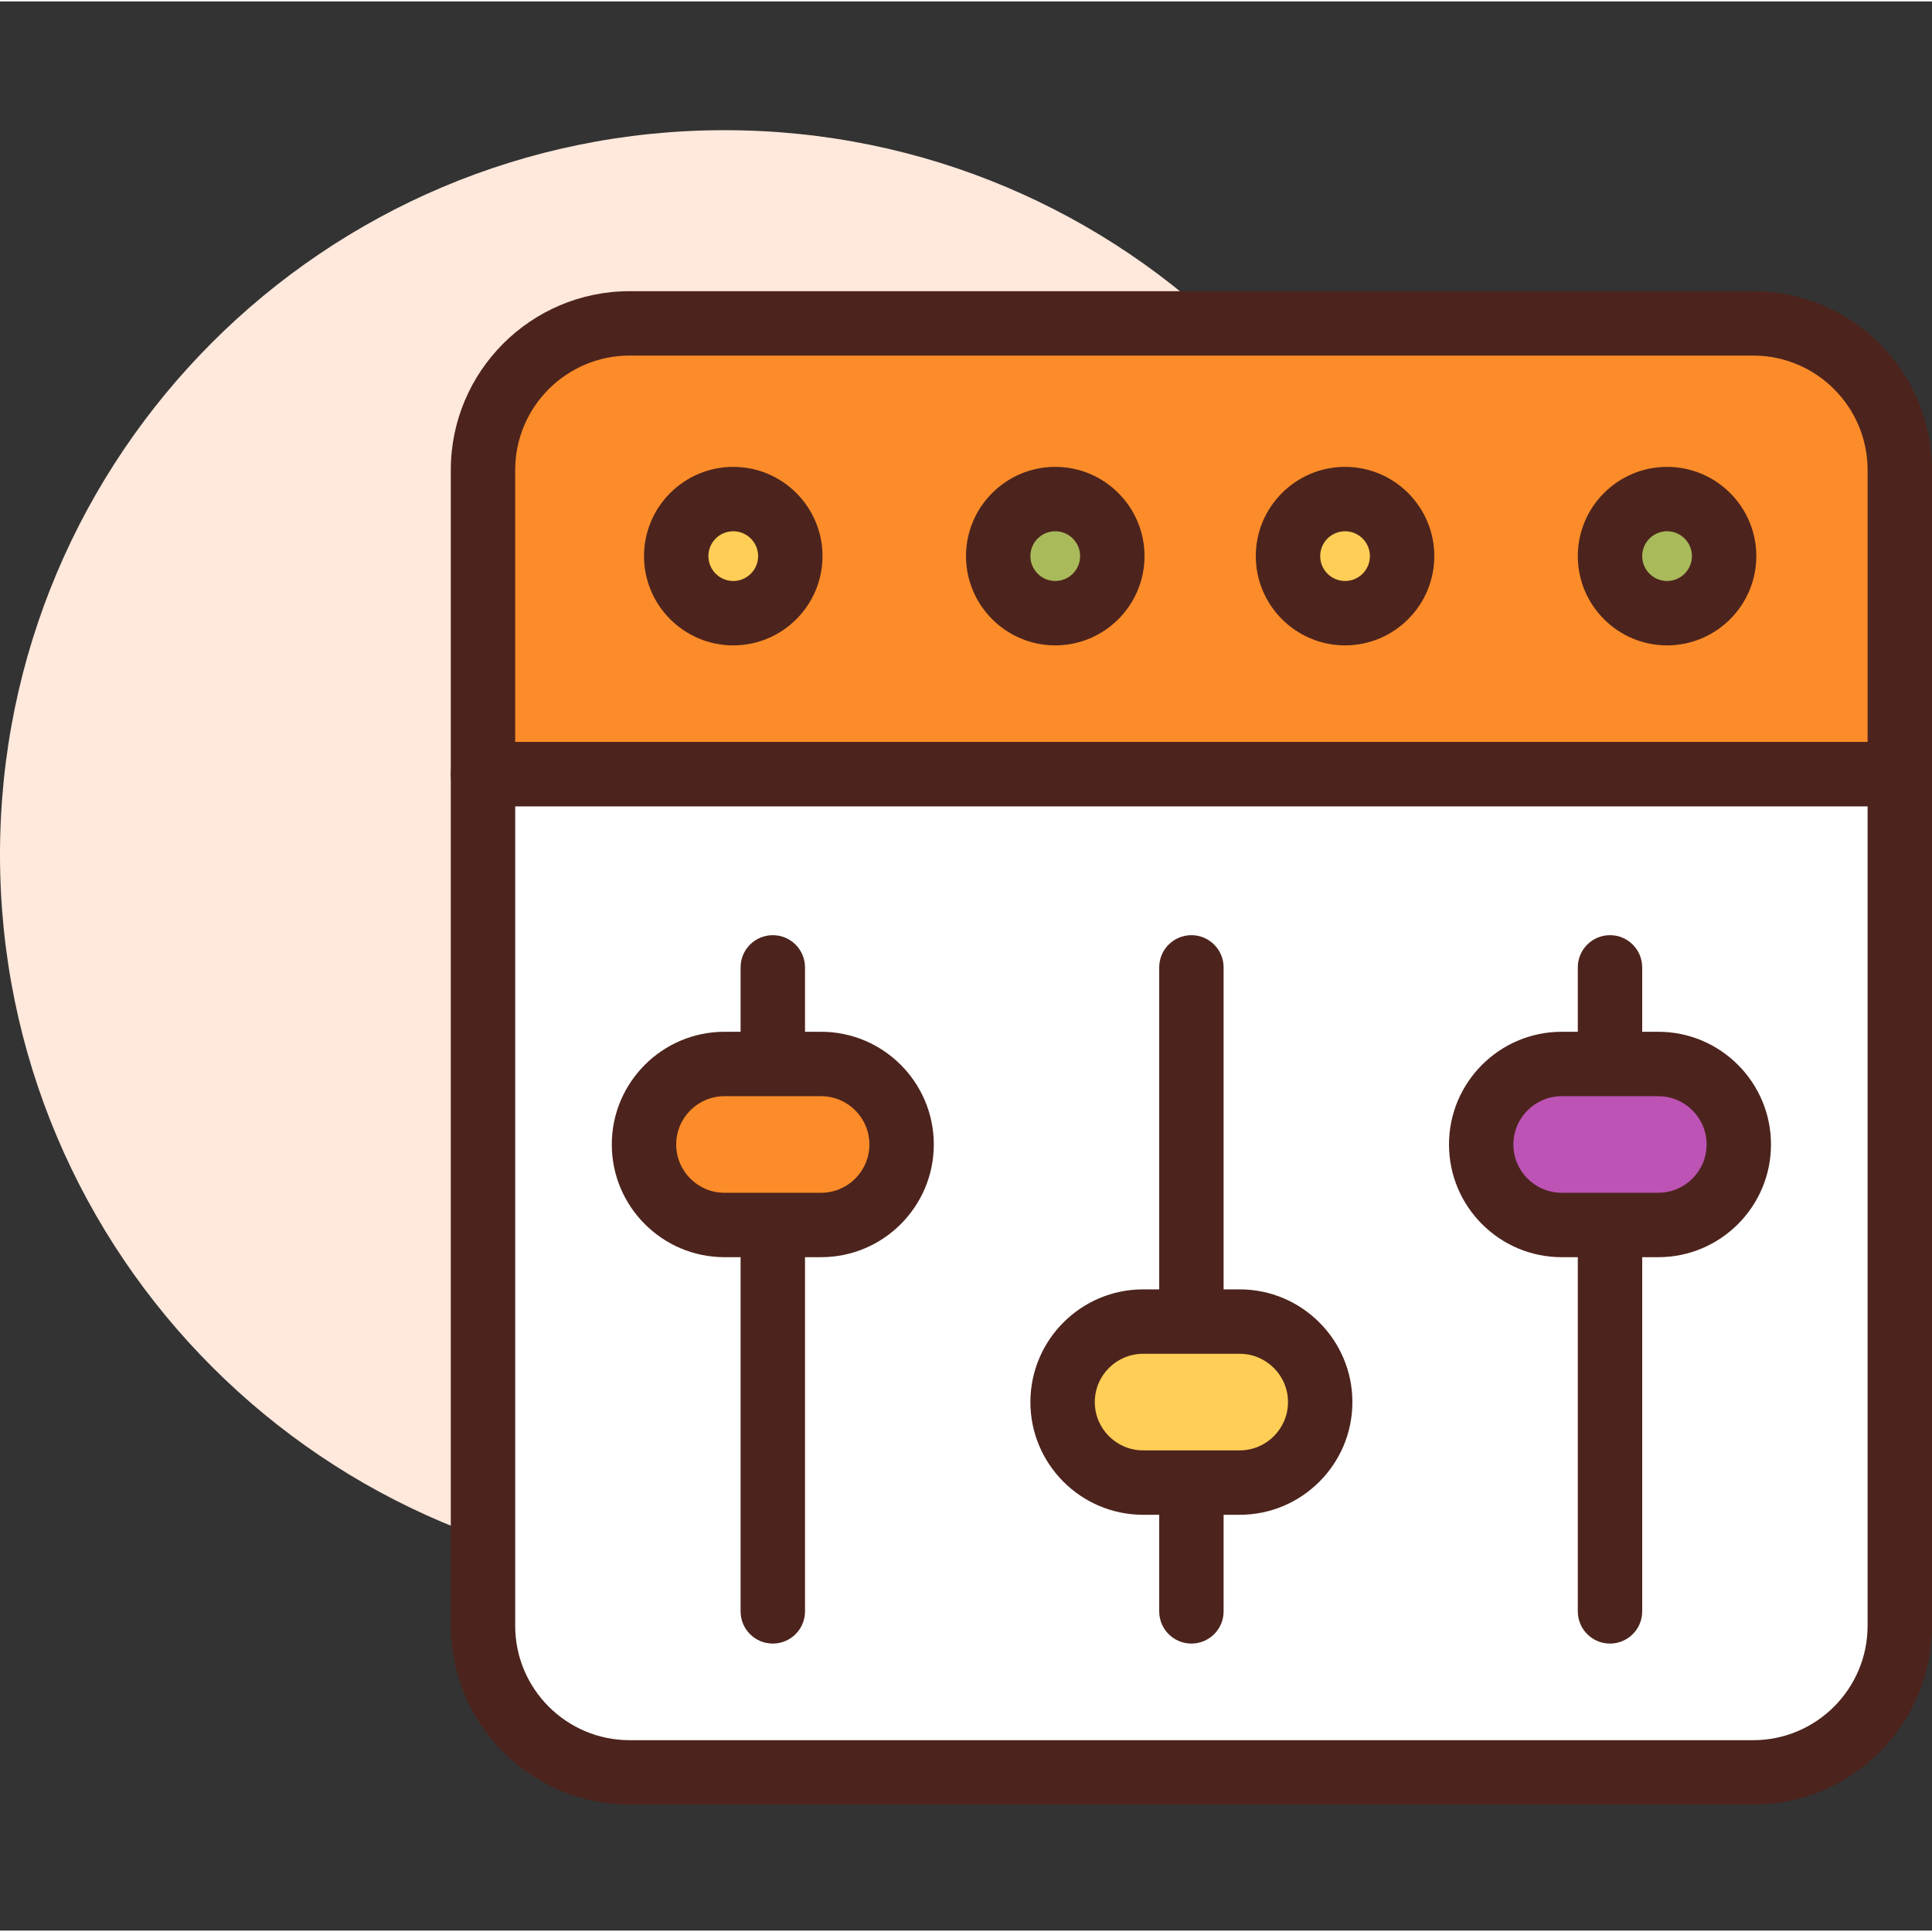<svg height="409pt" viewBox="0 -27 409.6 409" width="409pt" xmlns="http://www.w3.org/2000/svg"><rect x="0" y="-27" width="409.6" height="409" fill="#333333" stroke="none"/><path d="m307.199 153.898c0 84.832-68.77 153.602-153.598 153.602-84.832 0-153.602-68.77-153.602-153.602 0-84.828 68.77-153.598 153.602-153.598 84.828 0 153.598 68.77 153.598 153.598zm0 0" fill="#ffe8dc"/><path d="m371.699 41.262h-238.223c-17.164 0-31.078 13.91-31.078 31.074v64.496h300.375v-64.496c0-17.164-13.914-31.074-31.074-31.074zm0 0" fill="#fc8c29"/><path d="m402.773 143.66h-300.375c-3.77 0-6.824-3.055-6.824-6.828v-64.5c0-20.898 17.004-37.898 37.902-37.898h238.219c20.902 0 37.906 17 37.906 37.898v64.5c0 3.773-3.059 6.828-6.828 6.828zm-293.547-13.652h286.719v-57.676c0-13.367-10.879-24.246-24.25-24.246h-238.219c-13.371 0-24.25 10.879-24.25 24.246zm0 0" fill="#4c241d"/><path d="m102.398 136.832v180.555c0 17.16 13.914 31.074 31.078 31.074h238.219c17.164 0 31.078-13.914 31.078-31.074v-180.555zm0 0" fill="#fff"/><path d="m371.695 355.285h-238.219c-20.898 0-37.902-17-37.902-37.898v-180.555c0-3.773 3.055-6.824 6.824-6.824h300.375c3.77 0 6.828 3.051 6.828 6.824v180.555c0 20.898-17.004 37.898-37.906 37.898zm-262.469-211.625v173.727c0 13.367 10.879 24.246 24.25 24.246h238.219c13.371 0 24.25-10.879 24.25-24.246v-173.727zm0 0" fill="#4c241d"/><path d="m163.84 321.152c-3.77 0-6.828-3.051-6.828-6.824v-136.535c0-3.773 3.059-6.828 6.828-6.828 3.77 0 6.828 3.055 6.828 6.828v136.535c0 3.773-3.059 6.824-6.828 6.824zm0 0" fill="#4c241d"/><path d="m174.078 232.406h-20.477c-9.426 0-17.066-7.641-17.066-17.066 0-9.426 7.641-17.066 17.066-17.066h20.477c9.43 0 17.07 7.641 17.07 17.066 0 9.426-7.641 17.066-17.07 17.066zm0 0" fill="#fc8c29"/><path d="m174.078 239.234h-20.477c-13.176 0-23.895-10.719-23.895-23.895 0-13.172 10.719-23.895 23.895-23.895h20.477c13.176 0 23.895 10.723 23.895 23.895 0 13.176-10.719 23.895-23.895 23.895zm-20.477-34.133c-5.648 0-10.242 4.59-10.242 10.238 0 5.648 4.594 10.238 10.242 10.238h20.477c5.648 0 10.242-4.59 10.242-10.238 0-5.648-4.594-10.238-10.242-10.238zm0 0" fill="#4c241d"/><path d="m252.586 321.152c-3.77 0-6.824-3.051-6.824-6.824v-136.535c0-3.773 3.055-6.828 6.824-6.828 3.77 0 6.828 3.055 6.828 6.828v136.535c0 3.773-3.059 6.824-6.828 6.824zm0 0" fill="#4c241d"/><path d="m262.828 287.02h-20.48c-9.426 0-17.066-7.641-17.066-17.066s7.641-17.066 17.066-17.066h20.48c9.426 0 17.066 7.641 17.066 17.066s-7.641 17.066-17.066 17.066zm0 0" fill="#ffce56"/><path d="m262.828 293.848h-20.48c-13.176 0-23.895-10.719-23.895-23.895 0-13.172 10.719-23.895 23.895-23.895h20.48c13.172 0 23.891 10.723 23.891 23.895 0 13.176-10.719 23.895-23.891 23.895zm-20.48-34.133c-5.648 0-10.242 4.59-10.242 10.238s4.594 10.238 10.242 10.238h20.48c5.645 0 10.238-4.59 10.238-10.238s-4.594-10.238-10.238-10.238zm0 0" fill="#4c241d"/><path d="m341.332 321.152c-3.77 0-6.824-3.051-6.824-6.824v-136.535c0-3.773 3.055-6.828 6.824-6.828s6.828 3.055 6.828 6.828v136.535c0 3.773-3.059 6.824-6.828 6.824zm0 0" fill="#4c241d"/><path d="m351.574 232.406h-20.48c-9.426 0-17.066-7.641-17.066-17.066 0-9.426 7.641-17.066 17.066-17.066h20.48c9.426 0 17.066 7.641 17.066 17.066 0 9.426-7.641 17.066-17.066 17.066zm0 0" fill="#bd53b5"/><path d="m351.574 239.234h-20.48c-13.176 0-23.895-10.719-23.895-23.895 0-13.172 10.719-23.895 23.895-23.895h20.48c13.172 0 23.891 10.723 23.891 23.895 0 13.176-10.719 23.895-23.891 23.895zm-20.48-34.133c-5.648 0-10.242 4.59-10.242 10.238 0 5.648 4.594 10.238 10.242 10.238h20.48c5.645 0 10.238-4.59 10.238-10.238 0-5.648-4.594-10.238-10.238-10.238zm0 0" fill="#4c241d"/><path d="m365.527 90.602c0 6.684-5.418 12.098-12.098 12.098-6.68 0-12.098-5.414-12.098-12.098 0-6.68 5.418-12.094 12.098-12.094 6.68 0 12.098 5.414 12.098 12.094zm0 0" fill="#a9ba5a"/><path d="m353.43 109.527c-10.434 0-18.922-8.496-18.922-18.926 0-10.434 8.488-18.922 18.922-18.922 10.434 0 18.926 8.488 18.926 18.922 0 10.43-8.492 18.926-18.926 18.926zm0-24.195c-2.906 0-5.27 2.359-5.27 5.27 0 2.906 2.363 5.273 5.27 5.273s5.27-2.367 5.27-5.273c0-2.91-2.363-5.27-5.27-5.27zm0 0" fill="#4c241d"/><path d="m297.262 90.602c0 6.684-5.418 12.098-12.098 12.098-6.68 0-12.098-5.414-12.098-12.098 0-6.68 5.418-12.094 12.098-12.094 6.68 0 12.098 5.414 12.098 12.094zm0 0" fill="#ffce56"/><path d="m285.164 109.527c-10.434 0-18.926-8.496-18.926-18.926 0-10.434 8.492-18.922 18.926-18.922 10.434 0 18.922 8.488 18.922 18.922 0 10.43-8.488 18.926-18.922 18.926zm0-24.195c-2.906 0-5.27 2.359-5.27 5.27 0 2.906 2.363 5.273 5.27 5.273s5.27-2.367 5.27-5.273c0-2.91-2.363-5.27-5.27-5.27zm0 0" fill="#4c241d"/><path d="m235.82 90.602c0 6.684-5.414 12.098-12.098 12.098-6.68 0-12.098-5.414-12.098-12.098 0-6.68 5.418-12.094 12.098-12.094 6.684 0 12.098 5.414 12.098 12.094zm0 0" fill="#a9ba5a"/><path d="m223.723 109.527c-10.434 0-18.922-8.496-18.922-18.926 0-10.434 8.488-18.922 18.922-18.922s18.926 8.488 18.926 18.922c0 10.43-8.492 18.926-18.926 18.926zm0-24.195c-2.906 0-5.27 2.359-5.27 5.27 0 2.906 2.363 5.273 5.27 5.273s5.27-2.367 5.27-5.273c0-2.91-2.363-5.27-5.27-5.27zm0 0" fill="#4c241d"/><path d="m167.555 90.602c0 6.684-5.418 12.098-12.098 12.098-6.68 0-12.098-5.414-12.098-12.098 0-6.68 5.418-12.094 12.098-12.094 6.68 0 12.098 5.414 12.098 12.094zm0 0" fill="#ffce56"/><path d="m155.457 109.527c-10.434 0-18.922-8.496-18.922-18.926 0-10.434 8.488-18.922 18.922-18.922 10.434 0 18.922 8.488 18.922 18.922 0 10.43-8.488 18.926-18.922 18.926zm0-24.195c-2.906 0-5.27 2.359-5.27 5.27 0 2.906 2.363 5.273 5.27 5.273s5.27-2.367 5.27-5.273c0-2.91-2.363-5.27-5.27-5.27zm0 0" fill="#4c241d"/></svg>